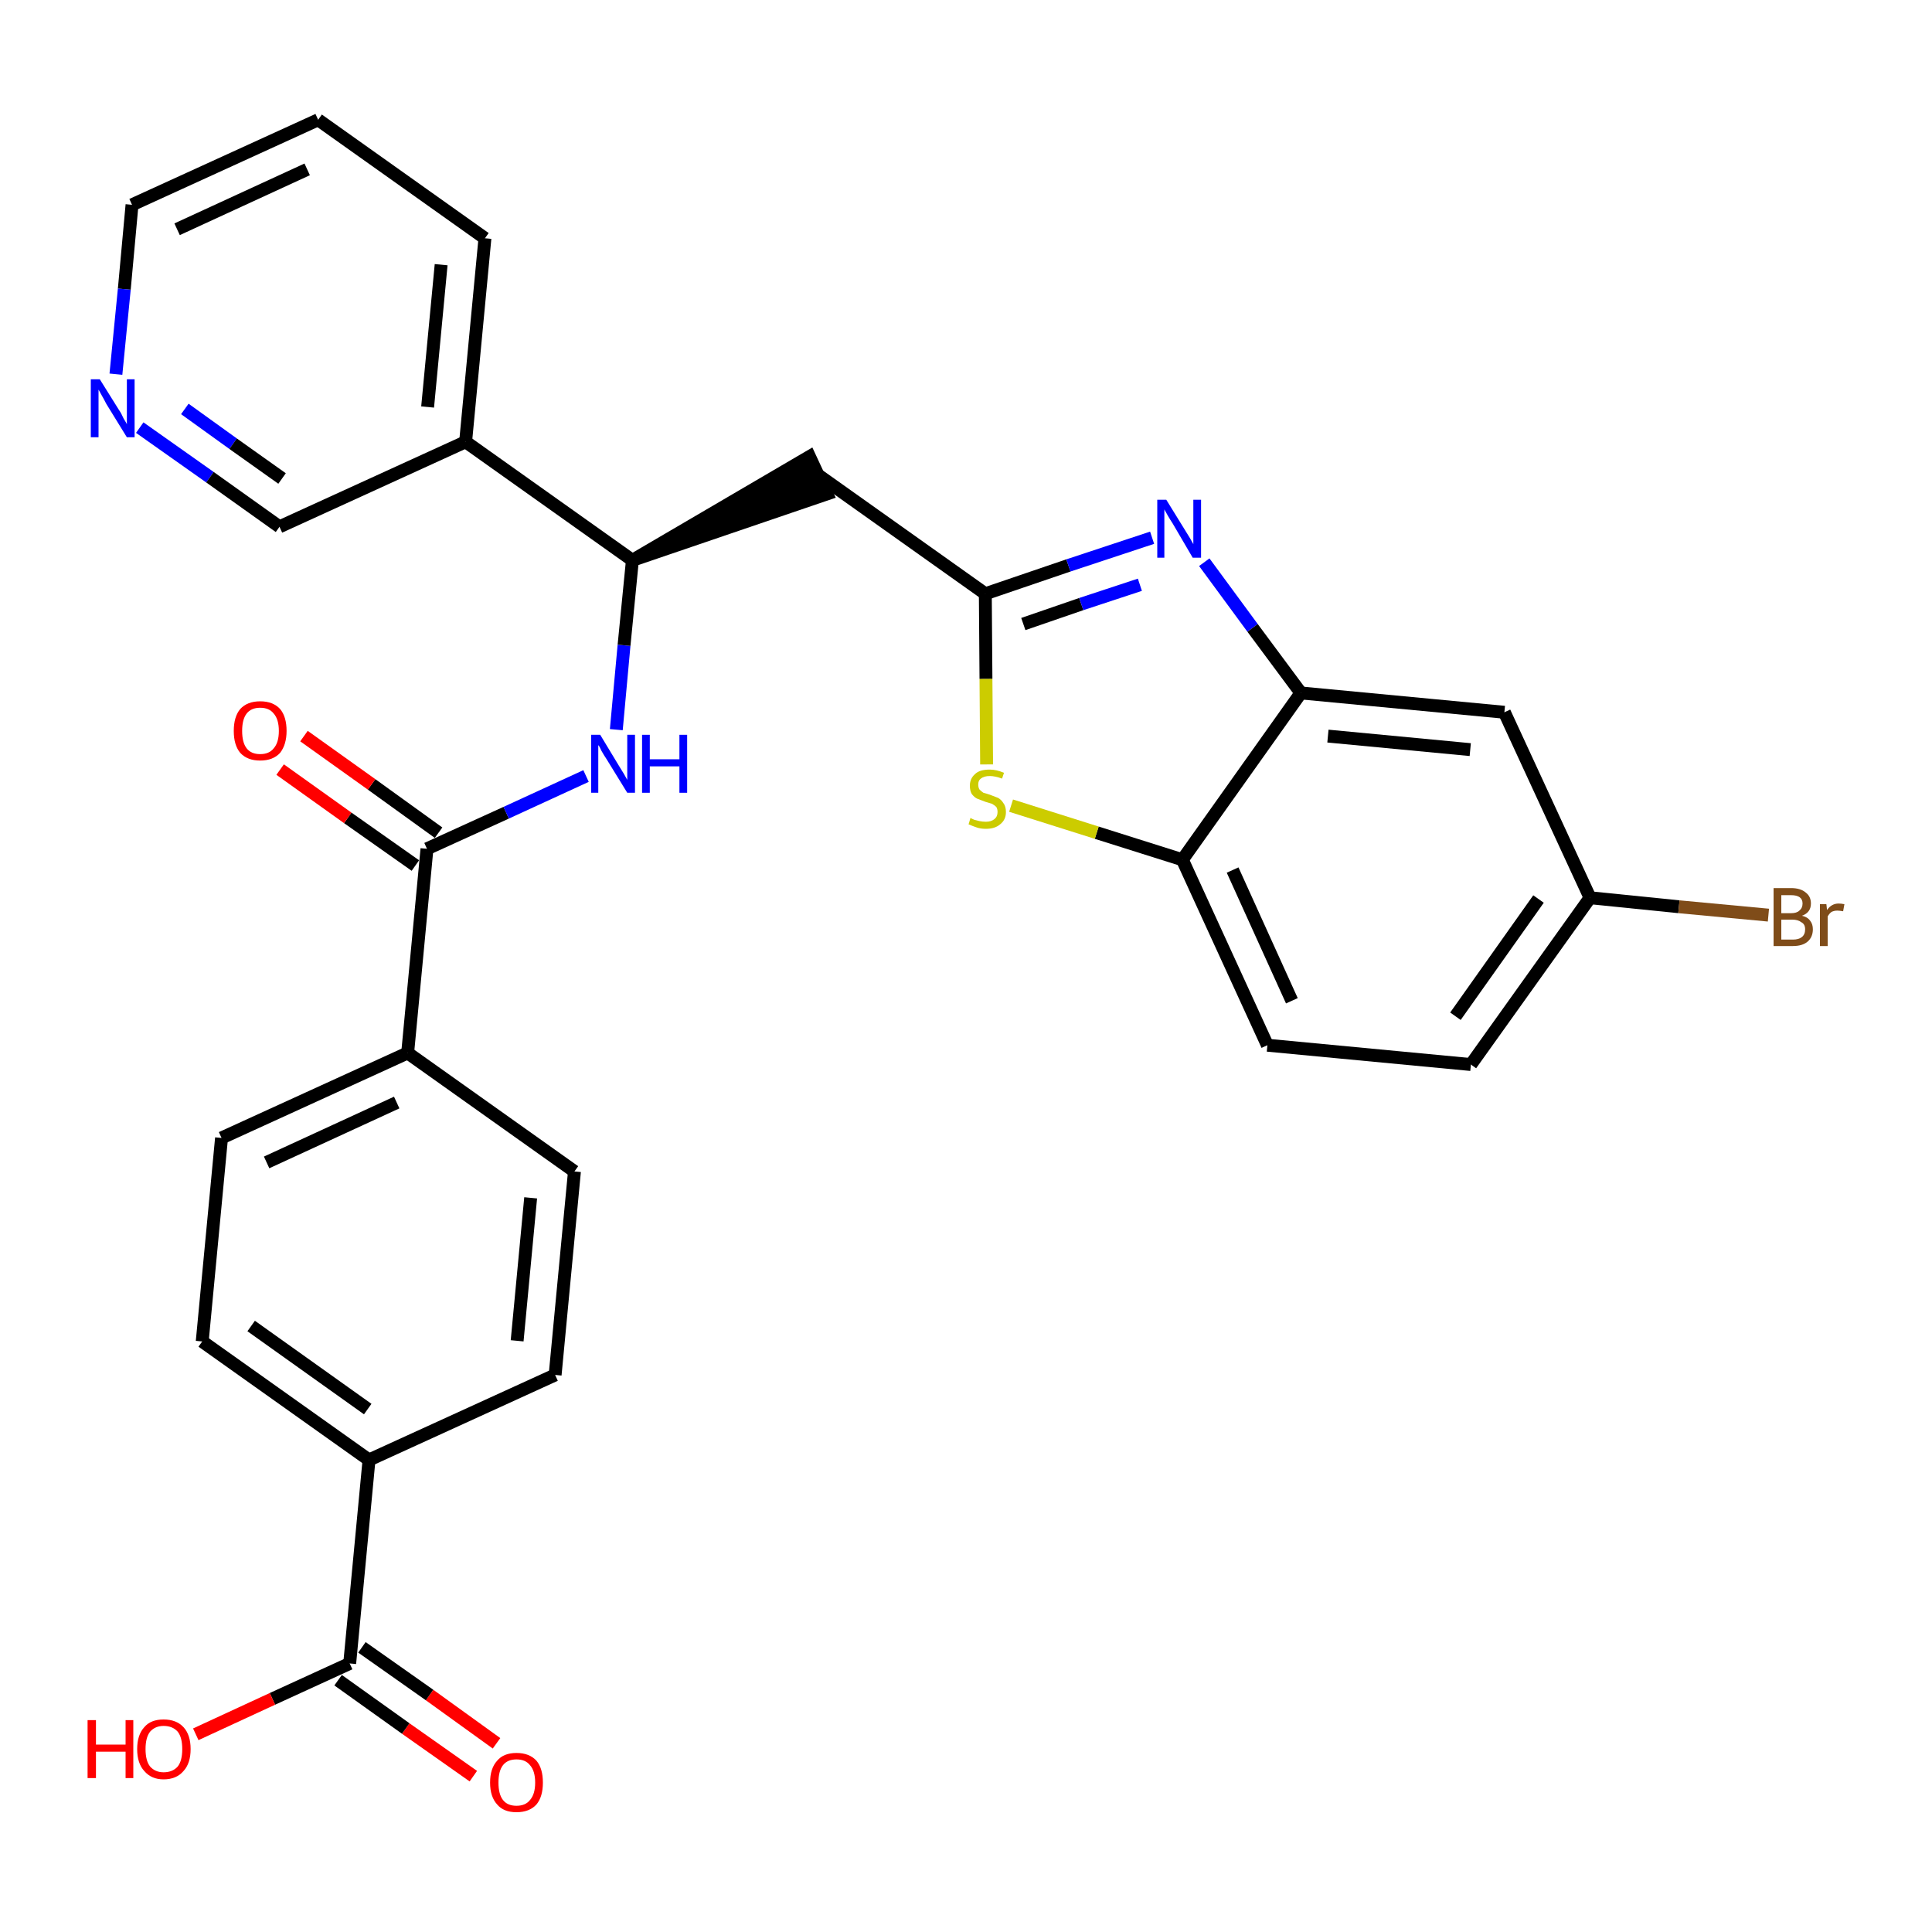 <?xml version='1.0' encoding='iso-8859-1'?>
<svg version='1.1' baseProfile='full'
              xmlns='http://www.w3.org/2000/svg'
                      xmlns:rdkit='http://www.rdkit.org/xml'
                      xmlns:xlink='http://www.w3.org/1999/xlink'
                  xml:space='preserve'
width='300px' height='300px' viewBox='0 0 300 300'>
<!-- END OF HEADER -->
<path class='bond-0 atom-0 atom-1' d='M 77.1,270.7 L 66.7,263.2' style='fill:none;fill-rule:evenodd;stroke:#FF0000;stroke-width:2.0px;stroke-linecap:butt;stroke-linejoin:miter;stroke-opacity:1' />
<path class='bond-0 atom-0 atom-1' d='M 66.7,263.2 L 56.2,255.8' style='fill:none;fill-rule:evenodd;stroke:#000000;stroke-width:2.0px;stroke-linecap:butt;stroke-linejoin:miter;stroke-opacity:1' />
<path class='bond-0 atom-0 atom-1' d='M 73.5,275.8 L 63.0,268.4' style='fill:none;fill-rule:evenodd;stroke:#FF0000;stroke-width:2.0px;stroke-linecap:butt;stroke-linejoin:miter;stroke-opacity:1' />
<path class='bond-0 atom-0 atom-1' d='M 63.0,268.4 L 52.5,260.9' style='fill:none;fill-rule:evenodd;stroke:#000000;stroke-width:2.0px;stroke-linecap:butt;stroke-linejoin:miter;stroke-opacity:1' />
<path class='bond-1 atom-1 atom-2' d='M 54.3,258.3 L 42.3,263.8' style='fill:none;fill-rule:evenodd;stroke:#000000;stroke-width:2.0px;stroke-linecap:butt;stroke-linejoin:miter;stroke-opacity:1' />
<path class='bond-1 atom-1 atom-2' d='M 42.3,263.8 L 30.4,269.3' style='fill:none;fill-rule:evenodd;stroke:#FF0000;stroke-width:2.0px;stroke-linecap:butt;stroke-linejoin:miter;stroke-opacity:1' />
<path class='bond-2 atom-1 atom-3' d='M 54.3,258.3 L 57.3,226.7' style='fill:none;fill-rule:evenodd;stroke:#000000;stroke-width:2.0px;stroke-linecap:butt;stroke-linejoin:miter;stroke-opacity:1' />
<path class='bond-3 atom-3 atom-4' d='M 57.3,226.7 L 31.4,208.3' style='fill:none;fill-rule:evenodd;stroke:#000000;stroke-width:2.0px;stroke-linecap:butt;stroke-linejoin:miter;stroke-opacity:1' />
<path class='bond-3 atom-3 atom-4' d='M 57.1,218.8 L 39.0,205.9' style='fill:none;fill-rule:evenodd;stroke:#000000;stroke-width:2.0px;stroke-linecap:butt;stroke-linejoin:miter;stroke-opacity:1' />
<path class='bond-29 atom-29 atom-3' d='M 86.2,213.5 L 57.3,226.7' style='fill:none;fill-rule:evenodd;stroke:#000000;stroke-width:2.0px;stroke-linecap:butt;stroke-linejoin:miter;stroke-opacity:1' />
<path class='bond-4 atom-4 atom-5' d='M 31.4,208.3 L 34.4,176.7' style='fill:none;fill-rule:evenodd;stroke:#000000;stroke-width:2.0px;stroke-linecap:butt;stroke-linejoin:miter;stroke-opacity:1' />
<path class='bond-5 atom-5 atom-6' d='M 34.4,176.7 L 63.3,163.5' style='fill:none;fill-rule:evenodd;stroke:#000000;stroke-width:2.0px;stroke-linecap:butt;stroke-linejoin:miter;stroke-opacity:1' />
<path class='bond-5 atom-5 atom-6' d='M 41.4,180.5 L 61.6,171.2' style='fill:none;fill-rule:evenodd;stroke:#000000;stroke-width:2.0px;stroke-linecap:butt;stroke-linejoin:miter;stroke-opacity:1' />
<path class='bond-6 atom-6 atom-7' d='M 63.3,163.5 L 66.3,131.8' style='fill:none;fill-rule:evenodd;stroke:#000000;stroke-width:2.0px;stroke-linecap:butt;stroke-linejoin:miter;stroke-opacity:1' />
<path class='bond-27 atom-6 atom-28' d='M 63.3,163.5 L 89.2,181.9' style='fill:none;fill-rule:evenodd;stroke:#000000;stroke-width:2.0px;stroke-linecap:butt;stroke-linejoin:miter;stroke-opacity:1' />
<path class='bond-7 atom-7 atom-8' d='M 68.1,129.3 L 57.7,121.8' style='fill:none;fill-rule:evenodd;stroke:#000000;stroke-width:2.0px;stroke-linecap:butt;stroke-linejoin:miter;stroke-opacity:1' />
<path class='bond-7 atom-7 atom-8' d='M 57.7,121.8 L 47.2,114.3' style='fill:none;fill-rule:evenodd;stroke:#FF0000;stroke-width:2.0px;stroke-linecap:butt;stroke-linejoin:miter;stroke-opacity:1' />
<path class='bond-7 atom-7 atom-8' d='M 64.5,134.4 L 54.0,127.0' style='fill:none;fill-rule:evenodd;stroke:#000000;stroke-width:2.0px;stroke-linecap:butt;stroke-linejoin:miter;stroke-opacity:1' />
<path class='bond-7 atom-7 atom-8' d='M 54.0,127.0 L 43.5,119.5' style='fill:none;fill-rule:evenodd;stroke:#FF0000;stroke-width:2.0px;stroke-linecap:butt;stroke-linejoin:miter;stroke-opacity:1' />
<path class='bond-8 atom-7 atom-9' d='M 66.3,131.8 L 78.6,126.2' style='fill:none;fill-rule:evenodd;stroke:#000000;stroke-width:2.0px;stroke-linecap:butt;stroke-linejoin:miter;stroke-opacity:1' />
<path class='bond-8 atom-7 atom-9' d='M 78.6,126.2 L 91.0,120.5' style='fill:none;fill-rule:evenodd;stroke:#0000FF;stroke-width:2.0px;stroke-linecap:butt;stroke-linejoin:miter;stroke-opacity:1' />
<path class='bond-9 atom-9 atom-10' d='M 95.7,113.3 L 96.9,100.2' style='fill:none;fill-rule:evenodd;stroke:#0000FF;stroke-width:2.0px;stroke-linecap:butt;stroke-linejoin:miter;stroke-opacity:1' />
<path class='bond-9 atom-9 atom-10' d='M 96.9,100.2 L 98.2,87.0' style='fill:none;fill-rule:evenodd;stroke:#000000;stroke-width:2.0px;stroke-linecap:butt;stroke-linejoin:miter;stroke-opacity:1' />
<path class='bond-10 atom-10 atom-11' d='M 98.2,87.0 L 128.4,76.7 L 125.7,70.9 Z' style='fill:#000000;fill-rule:evenodd;fill-opacity:1;stroke:#000000;stroke-width:2.0px;stroke-linecap:butt;stroke-linejoin:miter;stroke-opacity:1;' />
<path class='bond-21 atom-10 atom-22' d='M 98.2,87.0 L 72.3,68.6' style='fill:none;fill-rule:evenodd;stroke:#000000;stroke-width:2.0px;stroke-linecap:butt;stroke-linejoin:miter;stroke-opacity:1' />
<path class='bond-11 atom-11 atom-12' d='M 127.1,73.8 L 153.0,92.2' style='fill:none;fill-rule:evenodd;stroke:#000000;stroke-width:2.0px;stroke-linecap:butt;stroke-linejoin:miter;stroke-opacity:1' />
<path class='bond-12 atom-12 atom-13' d='M 153.0,92.2 L 165.9,87.8' style='fill:none;fill-rule:evenodd;stroke:#000000;stroke-width:2.0px;stroke-linecap:butt;stroke-linejoin:miter;stroke-opacity:1' />
<path class='bond-12 atom-12 atom-13' d='M 165.9,87.8 L 178.9,83.5' style='fill:none;fill-rule:evenodd;stroke:#0000FF;stroke-width:2.0px;stroke-linecap:butt;stroke-linejoin:miter;stroke-opacity:1' />
<path class='bond-12 atom-12 atom-13' d='M 158.9,96.9 L 167.9,93.8' style='fill:none;fill-rule:evenodd;stroke:#000000;stroke-width:2.0px;stroke-linecap:butt;stroke-linejoin:miter;stroke-opacity:1' />
<path class='bond-12 atom-12 atom-13' d='M 167.9,93.8 L 177.0,90.8' style='fill:none;fill-rule:evenodd;stroke:#0000FF;stroke-width:2.0px;stroke-linecap:butt;stroke-linejoin:miter;stroke-opacity:1' />
<path class='bond-30 atom-21 atom-12' d='M 153.2,118.7 L 153.1,105.4' style='fill:none;fill-rule:evenodd;stroke:#CCCC00;stroke-width:2.0px;stroke-linecap:butt;stroke-linejoin:miter;stroke-opacity:1' />
<path class='bond-30 atom-21 atom-12' d='M 153.1,105.4 L 153.0,92.2' style='fill:none;fill-rule:evenodd;stroke:#000000;stroke-width:2.0px;stroke-linecap:butt;stroke-linejoin:miter;stroke-opacity:1' />
<path class='bond-13 atom-13 atom-14' d='M 187.0,87.3 L 194.5,97.5' style='fill:none;fill-rule:evenodd;stroke:#0000FF;stroke-width:2.0px;stroke-linecap:butt;stroke-linejoin:miter;stroke-opacity:1' />
<path class='bond-13 atom-13 atom-14' d='M 194.5,97.5 L 202.0,107.6' style='fill:none;fill-rule:evenodd;stroke:#000000;stroke-width:2.0px;stroke-linecap:butt;stroke-linejoin:miter;stroke-opacity:1' />
<path class='bond-14 atom-14 atom-15' d='M 202.0,107.6 L 233.6,110.6' style='fill:none;fill-rule:evenodd;stroke:#000000;stroke-width:2.0px;stroke-linecap:butt;stroke-linejoin:miter;stroke-opacity:1' />
<path class='bond-14 atom-14 atom-15' d='M 206.2,114.3 L 228.3,116.4' style='fill:none;fill-rule:evenodd;stroke:#000000;stroke-width:2.0px;stroke-linecap:butt;stroke-linejoin:miter;stroke-opacity:1' />
<path class='bond-32 atom-20 atom-14' d='M 183.6,133.5 L 202.0,107.6' style='fill:none;fill-rule:evenodd;stroke:#000000;stroke-width:2.0px;stroke-linecap:butt;stroke-linejoin:miter;stroke-opacity:1' />
<path class='bond-15 atom-15 atom-16' d='M 233.6,110.6 L 246.9,139.4' style='fill:none;fill-rule:evenodd;stroke:#000000;stroke-width:2.0px;stroke-linecap:butt;stroke-linejoin:miter;stroke-opacity:1' />
<path class='bond-16 atom-16 atom-17' d='M 246.9,139.4 L 260.7,140.8' style='fill:none;fill-rule:evenodd;stroke:#000000;stroke-width:2.0px;stroke-linecap:butt;stroke-linejoin:miter;stroke-opacity:1' />
<path class='bond-16 atom-16 atom-17' d='M 260.7,140.8 L 274.6,142.1' style='fill:none;fill-rule:evenodd;stroke:#7F4C19;stroke-width:2.0px;stroke-linecap:butt;stroke-linejoin:miter;stroke-opacity:1' />
<path class='bond-17 atom-16 atom-18' d='M 246.9,139.4 L 228.4,165.3' style='fill:none;fill-rule:evenodd;stroke:#000000;stroke-width:2.0px;stroke-linecap:butt;stroke-linejoin:miter;stroke-opacity:1' />
<path class='bond-17 atom-16 atom-18' d='M 238.9,139.6 L 226.0,157.8' style='fill:none;fill-rule:evenodd;stroke:#000000;stroke-width:2.0px;stroke-linecap:butt;stroke-linejoin:miter;stroke-opacity:1' />
<path class='bond-18 atom-18 atom-19' d='M 228.4,165.3 L 196.8,162.3' style='fill:none;fill-rule:evenodd;stroke:#000000;stroke-width:2.0px;stroke-linecap:butt;stroke-linejoin:miter;stroke-opacity:1' />
<path class='bond-19 atom-19 atom-20' d='M 196.8,162.3 L 183.6,133.5' style='fill:none;fill-rule:evenodd;stroke:#000000;stroke-width:2.0px;stroke-linecap:butt;stroke-linejoin:miter;stroke-opacity:1' />
<path class='bond-19 atom-19 atom-20' d='M 200.6,155.4 L 191.4,135.1' style='fill:none;fill-rule:evenodd;stroke:#000000;stroke-width:2.0px;stroke-linecap:butt;stroke-linejoin:miter;stroke-opacity:1' />
<path class='bond-20 atom-20 atom-21' d='M 183.6,133.5 L 170.3,129.3' style='fill:none;fill-rule:evenodd;stroke:#000000;stroke-width:2.0px;stroke-linecap:butt;stroke-linejoin:miter;stroke-opacity:1' />
<path class='bond-20 atom-20 atom-21' d='M 170.3,129.3 L 157.0,125.1' style='fill:none;fill-rule:evenodd;stroke:#CCCC00;stroke-width:2.0px;stroke-linecap:butt;stroke-linejoin:miter;stroke-opacity:1' />
<path class='bond-22 atom-22 atom-23' d='M 72.3,68.6 L 75.3,37.0' style='fill:none;fill-rule:evenodd;stroke:#000000;stroke-width:2.0px;stroke-linecap:butt;stroke-linejoin:miter;stroke-opacity:1' />
<path class='bond-22 atom-22 atom-23' d='M 66.4,63.2 L 68.5,41.1' style='fill:none;fill-rule:evenodd;stroke:#000000;stroke-width:2.0px;stroke-linecap:butt;stroke-linejoin:miter;stroke-opacity:1' />
<path class='bond-31 atom-27 atom-22' d='M 43.4,81.8 L 72.3,68.6' style='fill:none;fill-rule:evenodd;stroke:#000000;stroke-width:2.0px;stroke-linecap:butt;stroke-linejoin:miter;stroke-opacity:1' />
<path class='bond-23 atom-23 atom-24' d='M 75.3,37.0 L 49.4,18.6' style='fill:none;fill-rule:evenodd;stroke:#000000;stroke-width:2.0px;stroke-linecap:butt;stroke-linejoin:miter;stroke-opacity:1' />
<path class='bond-24 atom-24 atom-25' d='M 49.4,18.6 L 20.5,31.8' style='fill:none;fill-rule:evenodd;stroke:#000000;stroke-width:2.0px;stroke-linecap:butt;stroke-linejoin:miter;stroke-opacity:1' />
<path class='bond-24 atom-24 atom-25' d='M 47.7,26.3 L 27.5,35.6' style='fill:none;fill-rule:evenodd;stroke:#000000;stroke-width:2.0px;stroke-linecap:butt;stroke-linejoin:miter;stroke-opacity:1' />
<path class='bond-25 atom-25 atom-26' d='M 20.5,31.8 L 19.3,44.9' style='fill:none;fill-rule:evenodd;stroke:#000000;stroke-width:2.0px;stroke-linecap:butt;stroke-linejoin:miter;stroke-opacity:1' />
<path class='bond-25 atom-25 atom-26' d='M 19.3,44.9 L 18.0,58.1' style='fill:none;fill-rule:evenodd;stroke:#0000FF;stroke-width:2.0px;stroke-linecap:butt;stroke-linejoin:miter;stroke-opacity:1' />
<path class='bond-26 atom-26 atom-27' d='M 21.7,66.4 L 32.6,74.1' style='fill:none;fill-rule:evenodd;stroke:#0000FF;stroke-width:2.0px;stroke-linecap:butt;stroke-linejoin:miter;stroke-opacity:1' />
<path class='bond-26 atom-26 atom-27' d='M 32.6,74.1 L 43.4,81.8' style='fill:none;fill-rule:evenodd;stroke:#000000;stroke-width:2.0px;stroke-linecap:butt;stroke-linejoin:miter;stroke-opacity:1' />
<path class='bond-26 atom-26 atom-27' d='M 28.7,63.5 L 36.2,68.9' style='fill:none;fill-rule:evenodd;stroke:#0000FF;stroke-width:2.0px;stroke-linecap:butt;stroke-linejoin:miter;stroke-opacity:1' />
<path class='bond-26 atom-26 atom-27' d='M 36.2,68.9 L 43.8,74.3' style='fill:none;fill-rule:evenodd;stroke:#000000;stroke-width:2.0px;stroke-linecap:butt;stroke-linejoin:miter;stroke-opacity:1' />
<path class='bond-28 atom-28 atom-29' d='M 89.2,181.9 L 86.2,213.5' style='fill:none;fill-rule:evenodd;stroke:#000000;stroke-width:2.0px;stroke-linecap:butt;stroke-linejoin:miter;stroke-opacity:1' />
<path class='bond-28 atom-28 atom-29' d='M 82.4,186.0 L 80.3,208.2' style='fill:none;fill-rule:evenodd;stroke:#000000;stroke-width:2.0px;stroke-linecap:butt;stroke-linejoin:miter;stroke-opacity:1' />
<path  class='atom-0' d='M 76.1 276.8
Q 76.1 274.6, 77.2 273.4
Q 78.2 272.2, 80.2 272.2
Q 82.2 272.2, 83.3 273.4
Q 84.3 274.6, 84.3 276.8
Q 84.3 279.0, 83.3 280.2
Q 82.2 281.4, 80.2 281.4
Q 78.2 281.4, 77.2 280.2
Q 76.1 279.0, 76.1 276.8
M 80.2 280.4
Q 81.6 280.4, 82.3 279.5
Q 83.1 278.6, 83.1 276.8
Q 83.1 275.0, 82.3 274.1
Q 81.6 273.2, 80.2 273.2
Q 78.8 273.2, 78.1 274.1
Q 77.4 275.0, 77.4 276.8
Q 77.4 278.6, 78.1 279.5
Q 78.8 280.4, 80.2 280.4
' fill='#FF0000'/>
<path  class='atom-2' d='M 13.6 267.1
L 14.9 267.1
L 14.9 270.9
L 19.5 270.9
L 19.5 267.1
L 20.7 267.1
L 20.7 276.1
L 19.5 276.1
L 19.5 272.0
L 14.9 272.0
L 14.9 276.1
L 13.6 276.1
L 13.6 267.1
' fill='#FF0000'/>
<path  class='atom-2' d='M 21.3 271.6
Q 21.3 269.4, 22.4 268.2
Q 23.4 267.0, 25.4 267.0
Q 27.4 267.0, 28.5 268.2
Q 29.6 269.4, 29.6 271.6
Q 29.6 273.8, 28.5 275.0
Q 27.4 276.3, 25.4 276.3
Q 23.5 276.3, 22.4 275.0
Q 21.3 273.8, 21.3 271.6
M 25.4 275.2
Q 26.8 275.2, 27.6 274.3
Q 28.3 273.4, 28.3 271.6
Q 28.3 269.8, 27.6 268.9
Q 26.8 268.0, 25.4 268.0
Q 24.1 268.0, 23.3 268.9
Q 22.6 269.8, 22.6 271.6
Q 22.6 273.4, 23.3 274.3
Q 24.1 275.2, 25.4 275.2
' fill='#FF0000'/>
<path  class='atom-8' d='M 36.3 113.5
Q 36.3 111.3, 37.3 110.1
Q 38.4 108.9, 40.4 108.9
Q 42.4 108.9, 43.5 110.1
Q 44.5 111.3, 44.5 113.5
Q 44.5 115.6, 43.5 116.9
Q 42.4 118.1, 40.4 118.1
Q 38.4 118.1, 37.3 116.9
Q 36.3 115.7, 36.3 113.5
M 40.4 117.1
Q 41.8 117.1, 42.5 116.2
Q 43.3 115.3, 43.3 113.5
Q 43.3 111.7, 42.5 110.8
Q 41.8 109.9, 40.4 109.9
Q 39.0 109.9, 38.3 110.8
Q 37.6 111.7, 37.6 113.5
Q 37.6 115.3, 38.3 116.2
Q 39.0 117.1, 40.4 117.1
' fill='#FF0000'/>
<path  class='atom-9' d='M 93.2 114.1
L 96.1 118.9
Q 96.4 119.4, 96.9 120.2
Q 97.4 121.1, 97.4 121.1
L 97.4 114.1
L 98.6 114.1
L 98.6 123.1
L 97.4 123.1
L 94.2 117.9
Q 93.8 117.3, 93.4 116.6
Q 93.1 115.9, 92.9 115.7
L 92.9 123.1
L 91.8 123.1
L 91.8 114.1
L 93.2 114.1
' fill='#0000FF'/>
<path  class='atom-9' d='M 99.7 114.1
L 100.9 114.1
L 100.9 117.9
L 105.5 117.9
L 105.5 114.1
L 106.7 114.1
L 106.7 123.1
L 105.5 123.1
L 105.5 119.0
L 100.9 119.0
L 100.9 123.1
L 99.7 123.1
L 99.7 114.1
' fill='#0000FF'/>
<path  class='atom-13' d='M 181.1 77.6
L 184.0 82.3
Q 184.3 82.8, 184.8 83.6
Q 185.3 84.5, 185.3 84.5
L 185.3 77.6
L 186.5 77.6
L 186.5 86.6
L 185.2 86.6
L 182.1 81.3
Q 181.7 80.7, 181.3 80.0
Q 180.9 79.3, 180.8 79.1
L 180.8 86.6
L 179.7 86.6
L 179.7 77.6
L 181.1 77.6
' fill='#0000FF'/>
<path  class='atom-17' d='M 279.8 142.2
Q 280.7 142.4, 281.1 143.0
Q 281.5 143.5, 281.5 144.3
Q 281.5 145.5, 280.7 146.2
Q 279.9 146.9, 278.4 146.9
L 275.4 146.9
L 275.4 137.9
L 278.1 137.9
Q 279.6 137.9, 280.4 138.6
Q 281.2 139.2, 281.2 140.3
Q 281.2 141.7, 279.8 142.2
M 276.6 139.0
L 276.6 141.8
L 278.1 141.8
Q 279.0 141.8, 279.4 141.4
Q 279.9 141.0, 279.9 140.3
Q 279.9 139.0, 278.1 139.0
L 276.6 139.0
M 278.4 145.9
Q 279.3 145.9, 279.8 145.5
Q 280.3 145.1, 280.3 144.3
Q 280.3 143.5, 279.7 143.2
Q 279.2 142.8, 278.3 142.8
L 276.6 142.8
L 276.6 145.9
L 278.4 145.9
' fill='#7F4C19'/>
<path  class='atom-17' d='M 283.6 140.4
L 283.7 141.3
Q 284.4 140.3, 285.5 140.3
Q 285.9 140.3, 286.4 140.4
L 286.2 141.5
Q 285.6 141.4, 285.3 141.4
Q 284.8 141.4, 284.4 141.6
Q 284.1 141.8, 283.8 142.3
L 283.8 146.9
L 282.6 146.9
L 282.6 140.4
L 283.6 140.4
' fill='#7F4C19'/>
<path  class='atom-21' d='M 150.7 127.0
Q 150.8 127.1, 151.3 127.3
Q 151.7 127.4, 152.1 127.5
Q 152.6 127.6, 153.1 127.6
Q 153.9 127.6, 154.4 127.2
Q 154.9 126.8, 154.9 126.1
Q 154.9 125.6, 154.7 125.3
Q 154.4 125.0, 154.0 124.8
Q 153.7 124.7, 153.0 124.5
Q 152.2 124.2, 151.7 124.0
Q 151.3 123.8, 150.9 123.3
Q 150.6 122.8, 150.6 122.0
Q 150.6 120.9, 151.4 120.2
Q 152.1 119.5, 153.7 119.5
Q 154.7 119.5, 155.9 120.0
L 155.6 120.9
Q 154.5 120.5, 153.7 120.5
Q 152.8 120.5, 152.3 120.9
Q 151.9 121.2, 151.9 121.8
Q 151.9 122.3, 152.1 122.6
Q 152.4 122.9, 152.7 123.1
Q 153.1 123.2, 153.7 123.4
Q 154.5 123.7, 155.0 123.9
Q 155.5 124.2, 155.8 124.7
Q 156.2 125.2, 156.2 126.1
Q 156.2 127.3, 155.3 128.0
Q 154.5 128.7, 153.1 128.7
Q 152.3 128.7, 151.7 128.5
Q 151.1 128.3, 150.4 128.0
L 150.7 127.0
' fill='#CCCC00'/>
<path  class='atom-26' d='M 15.5 58.9
L 18.5 63.7
Q 18.8 64.1, 19.2 65.0
Q 19.7 65.8, 19.7 65.9
L 19.7 58.9
L 20.9 58.9
L 20.9 67.9
L 19.7 67.9
L 16.5 62.7
Q 16.2 62.1, 15.8 61.4
Q 15.4 60.7, 15.3 60.5
L 15.3 67.9
L 14.1 67.9
L 14.1 58.9
L 15.5 58.9
' fill='#0000FF'/>
</svg>
